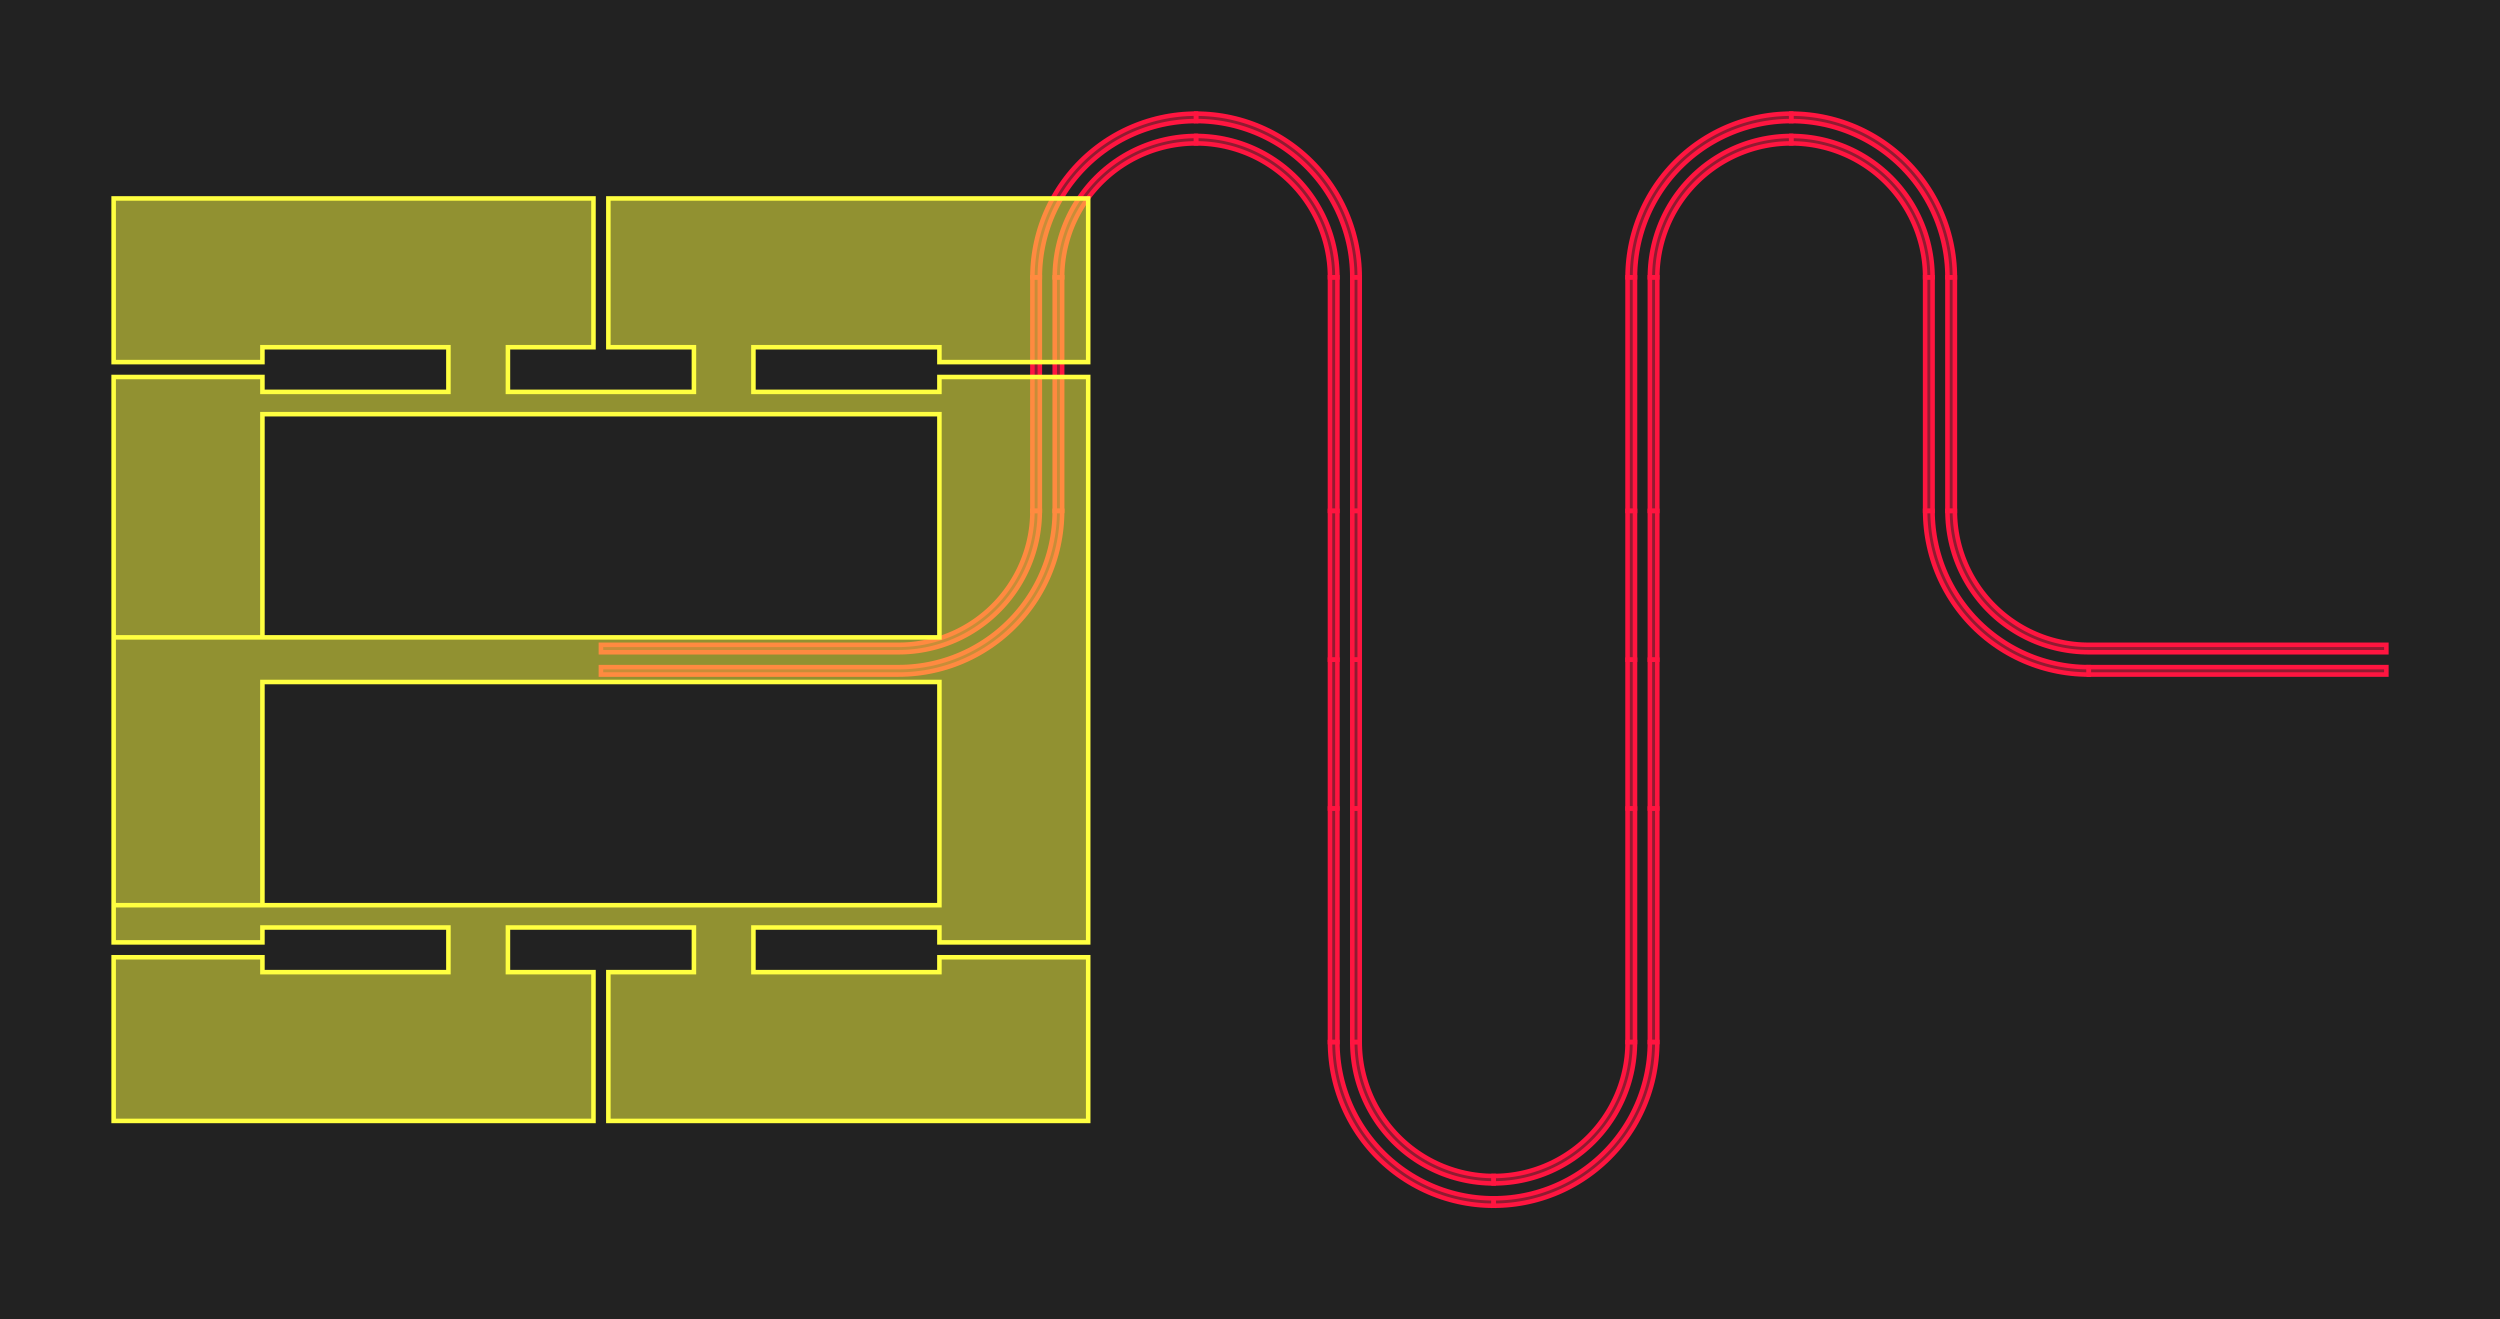 <?xml version="1.0" encoding="UTF-8"?>
<svg xmlns="http://www.w3.org/2000/svg" xmlns:xlink="http://www.w3.org/1999/xlink"
     width="550" height="290.262" viewBox="-132.201 -145.131 550 290.262">
<defs>
<style type="text/css">
.l241d0 {stroke: rgb(255, 21, 64); fill: rgb(255, 21, 64); fill-opacity: 0.5;}
.l3d0 {stroke: rgb(255, 255, 64); fill: rgb(255, 255, 64); fill-opacity: 0.5;}
</style>
</defs>
<rect x="-132.201" y="-145.131" width="550" height="290.262" fill="#222" stroke="none"/>
<g id="gds" transform="scale(1 -1)">
<polygon class="l241d0" points="101.484,84.936 101.518,85.747 101.573,86.557 101.652,87.365 101.752,88.171 101.875,88.973 102.019,89.772 102.186,90.567 102.374,91.356 102.585,92.14 102.816,92.918 103.069,93.69 103.343,94.454 103.639,95.21 103.954,95.958 104.291,96.697 104.647,97.427 105.024,98.146 105.42,98.854 105.835,99.552 106.27,100.237 106.723,100.911 107.195,101.572 107.685,102.219 108.192,102.853 108.717,103.472 109.259,104.077 109.817,104.667 110.391,105.241 110.98,105.799 111.585,106.34 112.205,106.865 112.838,107.373 113.486,107.862 114.146,108.334 114.82,108.787 115.505,109.222 116.203,109.637 116.912,110.034 117.631,110.41 118.36,110.767 119.099,111.103 119.847,111.419 120.603,111.714 121.367,111.988 122.139,112.241 122.917,112.473 123.701,112.683 124.491,112.871 125.285,113.038 126.084,113.183 126.886,113.305 127.692,113.406 128.5,113.484 129.31,113.539 130.121,113.573 130.933,113.584 130.933,115.221 130.061,115.209 129.189,115.172 128.319,115.111 127.451,115.026 126.586,114.916 125.724,114.782 124.866,114.624 124.013,114.441 123.166,114.235 122.324,114.006 121.49,113.753 120.662,113.476 119.843,113.176 119.033,112.854 118.232,112.509 117.441,112.141 116.66,111.752 115.891,111.341 115.134,110.908 114.389,110.455 113.657,109.98 112.938,109.485 112.234,108.971 111.544,108.437 110.87,107.883 110.212,107.311 109.57,106.721 108.944,106.113 108.336,105.488 107.746,104.845 107.174,104.187 106.621,103.513 106.086,102.823 105.572,102.119 105.077,101.401 104.603,100.669 104.149,99.924 103.717,99.166 103.305,98.397 102.916,97.617 102.549,96.826 102.203,96.025 101.881,95.214 101.581,94.395 101.305,93.568 101.052,92.733 100.822,91.892 100.616,91.044 100.434,90.191 100.276,89.333 100.142,88.471 100.032,87.606 99.946,86.738 99.885,85.868 99.848,84.996 99.836,84.124 101.473,84.124"/>
<polygon class="l241d0" points="232.417,84.936 232.451,85.747 232.506,86.557 232.585,87.365 232.685,88.171 232.808,88.973 232.952,89.772 233.119,90.567 233.307,91.356 233.518,92.14 233.749,92.918 234.002,93.69 234.276,94.454 234.572,95.21 234.887,95.958 235.224,96.697 235.58,97.427 235.956,98.146 236.353,98.854 236.768,99.552 237.203,100.237 237.656,100.911 238.128,101.572 238.618,102.219 239.125,102.853 239.65,103.472 240.191,104.077 240.75,104.667 241.323,105.241 241.913,105.799 242.518,106.34 243.137,106.865 243.771,107.373 244.419,107.862 245.079,108.334 245.753,108.787 246.438,109.222 247.136,109.637 247.845,110.034 248.564,110.41 249.293,110.767 250.032,111.103 250.78,111.419 251.536,111.714 252.3,111.988 253.072,112.241 253.85,112.473 254.634,112.683 255.424,112.871 256.218,113.038 257.017,113.183 257.819,113.305 258.625,113.406 259.433,113.484 260.243,113.539 261.054,113.573 261.866,113.584 261.866,115.221 260.994,115.209 260.122,115.172 259.252,115.111 258.384,115.026 257.519,114.916 256.657,114.782 255.799,114.624 254.946,114.441 254.099,114.235 253.257,114.006 252.423,113.753 251.595,113.476 250.776,113.176 249.966,112.854 249.165,112.509 248.373,112.141 247.593,111.752 246.824,111.341 246.066,110.908 245.321,110.455 244.59,109.98 243.871,109.485 243.167,108.971 242.477,108.437 241.803,107.883 241.145,107.311 240.502,106.721 239.877,106.113 239.269,105.488 238.679,104.845 238.107,104.187 237.554,103.513 237.019,102.823 236.505,102.119 236.01,101.401 235.536,100.669 235.082,99.924 234.649,99.166 234.238,98.397 233.849,97.617 233.482,96.826 233.136,96.025 232.814,95.214 232.514,94.395 232.238,93.568 231.985,92.733 231.755,91.892 231.549,91.044 231.367,90.191 231.209,89.333 231.075,88.471 230.965,87.606 230.879,86.738 230.818,85.868 230.781,84.996 230.769,84.124 232.406,84.124"/>
<polygon class="l241d0" points="101.473,84.124 99.836,84.124 99.836,32.733 101.473,32.733"/>
<polygon class="l241d0" points="166.939,84.124 165.303,84.124 165.303,32.733 166.939,32.733"/>
<polygon class="l241d0" points="232.406,84.124 230.769,84.124 230.769,32.733 232.406,32.733"/>
<polygon class="l241d0" points="297.872,84.124 296.236,84.124 296.236,32.733 297.872,32.733"/>
<polygon class="l241d0" points="0.0,1.637 65.466,1.637 66.323,1.648 67.179,1.684 68.034,1.743 68.887,1.826 69.738,1.931 70.585,2.061 71.428,2.213 72.267,2.389 73.1,2.588 73.928,2.81 74.749,3.055 75.563,3.321 76.37,3.611 77.168,3.922 77.958,4.256 78.738,4.611 79.508,4.987 80.267,5.385 81.015,5.803 81.751,6.242 82.475,6.7 83.186,7.179 83.883,7.677 84.566,8.194 85.235,8.729 85.889,9.283 86.528,9.855 87.15,10.444 87.756,11.05 88.345,11.672 88.917,12.311 89.47,12.964 90.006,13.633 90.523,14.317 91.021,15.014 91.5,15.725 91.958,16.449 92.397,17.185 92.815,17.933 93.212,18.692 93.589,19.462 93.944,20.242 94.277,21.031 94.589,21.829 94.878,22.636 95.145,23.45 95.39,24.272 95.611,25.1 95.81,25.933 95.986,26.772 96.139,27.615 96.268,28.462 96.374,29.312 96.457,30.165 96.516,31.02 96.551,31.876 96.563,32.733 94.926,32.733 94.916,31.936 94.883,31.138 94.829,30.342 94.754,29.548 94.657,28.756 94.538,27.967 94.399,27.182 94.238,26.4 94.056,25.624 93.852,24.852 93.629,24.086 93.384,23.327 93.119,22.574 92.834,21.829 92.529,21.092 92.204,20.363 91.859,19.644 91.495,18.934 91.111,18.234 90.709,17.545 90.289,16.867 89.85,16.201 89.393,15.546 88.919,14.905 88.428,14.276 87.92,13.661 87.395,13.06 86.854,12.474 86.298,11.902 85.726,11.345 85.139,10.805 84.538,10.28 83.923,9.772 83.295,9.281 82.653,8.806 81.999,8.35 81.333,7.911 80.655,7.49 79.966,7.088 79.266,6.705 78.556,6.341 77.836,5.996 77.108,5.671 76.371,5.366 75.626,5.081 74.873,4.815 74.114,4.571 73.348,4.347 72.576,4.144 71.799,3.962 71.018,3.801 70.232,3.662 69.444,3.543 68.652,3.446 67.857,3.371 67.062,3.317 66.264,3.284 65.466,3.273 0.0,3.273"/>
<polygon class="l241d0" points="166.939,32.733 165.303,32.733 165.303,0.0 166.939,0.0"/>
<polygon class="l241d0" points="232.406,32.733 230.769,32.733 230.769,0.0 232.406,0.0"/>
<polygon class="l241d0" points="325.737,3.317 324.941,3.371 324.147,3.446 323.355,3.543 322.566,3.662 321.781,3.801 320.999,3.962 320.223,4.144 319.451,4.347 318.685,4.571 317.926,4.815 317.173,5.081 316.428,5.366 315.691,5.671 314.962,5.996 314.243,6.341 313.533,6.705 312.833,7.088 312.144,7.49 311.466,7.911 310.8,8.35 310.145,8.806 309.504,9.281 308.875,9.772 308.26,10.28 307.659,10.805 307.073,11.345 306.501,11.902 305.944,12.474 305.404,13.06 304.879,13.661 304.371,14.276 303.88,14.905 303.405,15.546 302.949,16.201 302.51,16.867 302.089,17.545 301.687,18.234 301.304,18.934 300.94,19.644 300.595,20.363 300.27,21.092 299.965,21.829 299.68,22.574 299.414,23.327 299.17,24.086 298.946,24.852 298.743,25.624 298.561,26.4 298.4,27.182 298.261,27.967 298.142,28.756 298.045,29.548 297.97,30.342 297.916,31.138 297.883,31.936 297.872,32.733 296.236,32.733 296.247,31.876 296.283,31.02 296.342,30.165 296.425,29.312 296.53,28.462 296.66,27.615 296.812,26.772 296.988,25.933 297.187,25.1 297.409,24.272 297.654,23.45 297.92,22.636 298.21,21.829 298.521,21.031 298.855,20.242 299.21,19.462 299.586,18.692 299.984,17.933 300.402,17.185 300.841,16.449 301.299,15.725 301.778,15.014 302.276,14.317 302.793,13.633 303.328,12.964 303.882,12.311 304.454,11.672 305.043,11.05 305.649,10.444 306.271,9.855 306.91,9.283 307.563,8.729 308.232,8.194 308.916,7.677 309.613,7.179 310.324,6.7 311.048,6.242 311.784,5.803 312.532,5.385 313.291,4.987 314.061,4.611 314.841,4.256 315.63,3.922 316.428,3.611 317.235,3.321 318.049,3.055 318.871,2.81 319.699,2.588 320.532,2.389 321.371,2.213 322.214,2.061 323.061,1.931 323.911,1.826 324.764,1.743 325.619,1.684 326.475,1.648 327.332,1.637 392.799,1.637 392.799,3.273 327.332,3.273 326.535,3.284"/>
<polygon class="l241d0" points="230.769,-32.733 232.406,-32.733 232.406,0.0 230.769,0.0"/>
<polygon class="l241d0" points="166.939,0.0 165.303,0.0 165.303,-32.733 166.939,-32.733"/>
<polygon class="l241d0" points="230.769,-84.124 232.406,-84.124 232.406,-32.733 230.769,-32.733"/>
<polygon class="l241d0" points="165.303,-84.124 166.939,-84.124 166.939,-32.733 165.303,-32.733"/>
<polygon class="l241d0" points="262.678,113.573 263.489,113.539 264.299,113.484 265.107,113.406 265.912,113.305 266.715,113.183 267.514,113.038 268.308,112.871 269.098,112.683 269.882,112.473 270.66,112.241 271.431,111.988 272.195,111.714 272.952,111.419 273.7,111.103 274.439,110.767 275.168,110.41 275.887,110.034 276.596,109.637 277.293,109.222 277.979,108.787 278.652,108.334 279.313,107.862 279.96,107.373 280.594,106.865 281.214,106.34 281.818,105.799 282.408,105.241 282.982,104.667 283.54,104.077 284.082,103.472 284.606,102.853 285.114,102.219 285.604,101.572 286.075,100.911 286.529,100.237 286.963,99.552 287.379,98.854 287.775,98.146 288.152,97.427 288.508,96.697 288.845,95.958 289.16,95.21 289.455,94.454 289.73,93.69 289.982,92.918 290.214,92.14 290.424,91.356 290.613,90.567 290.779,89.772 290.924,88.973 291.046,88.171 291.147,87.365 291.225,86.557 291.281,85.747 291.315,84.936 291.326,84.124 292.962,84.124 292.95,84.996 292.914,85.868 292.852,86.738 292.767,87.606 292.657,88.471 292.523,89.333 292.365,90.191 292.183,91.044 291.977,91.892 291.747,92.733 291.494,93.568 291.217,94.395 290.918,95.214 290.595,96.025 290.25,96.826 289.883,97.617 289.493,98.397 289.082,99.166 288.65,99.924 288.196,100.669 287.722,101.401 287.227,102.119 286.712,102.823 286.178,103.513 285.625,104.187 285.053,104.845 284.463,105.488 283.854,106.113 283.229,106.721 282.587,107.311 281.928,107.883 281.254,108.437 280.565,108.971 279.861,109.485 279.142,109.98 278.41,110.455 277.665,110.908 276.908,111.341 276.138,111.752 275.358,112.141 274.567,112.509 273.766,112.854 272.955,113.176 272.136,113.476 271.309,113.753 270.474,114.006 269.633,114.235 268.785,114.441 267.933,114.624 267.075,114.782 266.213,114.916 265.348,115.026 264.48,115.111 263.609,115.172 262.738,115.209 261.866,115.221 261.866,113.584"/>
<polygon class="l241d0" points="161.981,85.868 161.919,86.738 161.834,87.606 161.724,88.471 161.59,89.333 161.432,90.191 161.25,91.044 161.044,91.892 160.814,92.733 160.561,93.568 160.284,94.395 159.985,95.214 159.663,96.025 159.317,96.826 158.95,97.617 158.56,98.397 158.149,99.166 157.717,99.924 157.263,100.669 156.789,101.401 156.294,102.119 155.779,102.823 155.245,103.513 154.692,104.187 154.12,104.845 153.53,105.488 152.921,106.113 152.296,106.721 151.654,107.311 150.995,107.883 150.321,108.437 149.632,108.971 148.928,109.485 148.209,109.98 147.477,110.455 146.732,110.908 145.975,111.341 145.206,111.752 144.425,112.141 143.634,112.509 142.833,112.854 142.023,113.176 141.204,113.476 140.376,113.753 139.541,114.006 138.7,114.235 137.852,114.441 137,114.624 136.142,114.782 135.28,114.916 134.415,115.026 133.547,115.111 132.677,115.172 131.805,115.209 130.933,115.221 130.933,113.584 131.745,113.573 132.556,113.539 133.366,113.484 134.174,113.406 134.979,113.305 135.782,113.183 136.581,113.038 137.375,112.871 138.165,112.683 138.949,112.473 139.727,112.241 140.499,111.988 141.263,111.714 142.019,111.419 142.767,111.103 143.506,110.767 144.235,110.41 144.954,110.034 145.663,109.637 146.36,109.222 147.046,108.787 147.719,108.334 148.38,107.862 149.027,107.373 149.661,106.865 150.281,106.34 150.885,105.799 151.475,105.241 152.049,104.667 152.607,104.077 153.149,103.472 153.673,102.853 154.181,102.219 154.671,101.572 155.142,100.911 155.596,100.237 156.03,99.552 156.446,98.854 156.842,98.146 157.219,97.427 157.575,96.697 157.912,95.958 158.227,95.21 158.522,94.454 158.797,93.69 159.049,92.918 159.281,92.14 159.491,91.356 159.68,90.567 159.846,89.772 159.991,88.973 160.114,88.171 160.214,87.365 160.292,86.557 160.348,85.747 160.382,84.936 160.393,84.124 162.029,84.124 162.017,84.996"/>
<polygon class="l241d0" points="291.326,84.124 291.326,32.733 292.962,32.733 292.962,84.124"/>
<polygon class="l241d0" points="225.859,84.124 225.859,32.733 227.496,32.733 227.496,84.124"/>
<polygon class="l241d0" points="160.393,84.124 160.393,32.733 162.029,32.733 162.029,84.124"/>
<polygon class="l241d0" points="94.926,84.124 94.926,32.733 96.563,32.733 96.563,84.124"/>
<polygon class="l241d0" points="326.385,-1.624 325.439,-1.585 324.494,-1.519 323.551,-1.428 322.611,-1.311 321.675,-1.168 320.743,-0.999 319.816,-0.805 318.895,-0.585 317.98,-0.34 317.072,-0.07 316.173,0.226 315.281,0.545 314.399,0.89 313.526,1.258 312.664,1.65 311.813,2.066 310.974,2.506 310.147,2.968 309.334,3.453 308.534,3.96 307.748,4.489 306.977,5.039 306.222,5.61 305.482,6.203 304.76,6.815 304.054,7.446 303.366,8.098 302.697,8.767 302.045,9.455 301.414,10.161 300.802,10.883 300.209,11.623 299.638,12.378 299.088,13.149 298.559,13.935 298.052,14.735 297.567,15.548 297.105,16.375 296.665,17.214 296.249,18.065 295.857,18.927 295.489,19.8 295.144,20.682 294.825,21.573 294.529,22.473 294.259,23.381 294.014,24.296 293.794,25.217 293.6,26.144 293.431,27.076 293.288,28.012 293.171,28.952 293.08,29.895 293.014,30.84 292.975,31.786 292.962,32.733 291.326,32.733 291.339,31.758 291.378,30.784 291.445,29.811 291.537,28.84 291.655,27.872 291.8,26.908 291.971,25.948 292.168,24.993 292.39,24.044 292.638,23.1 292.912,22.165 293.21,21.236 293.534,20.317 293.883,19.406 294.256,18.505 294.654,17.614 295.075,16.735 295.52,15.867 295.989,15.012 296.48,14.17 296.994,13.341 297.53,12.527 298.088,11.727 298.668,10.943 299.268,10.175 299.889,9.423 300.531,8.688 301.191,7.972 301.872,7.273 302.571,6.592 303.287,5.932 304.022,5.29 304.774,4.669 305.542,4.069 306.326,3.489 307.126,2.931 307.94,2.395 308.769,1.881 309.611,1.39 310.466,0.921 311.334,0.476 312.213,0.055 313.104,-0.343 314.005,-0.716 314.916,-1.065 315.835,-1.389 316.764,-1.687 317.7,-1.961 318.643,-2.209 319.592,-2.431 320.547,-2.628 321.507,-2.799 322.471,-2.944 323.439,-3.062 324.41,-3.155 325.383,-3.221 326.357,-3.26 327.332,-3.273 327.332,-1.637"/>
<polygon class="l241d0" points="67.416,-3.221 68.389,-3.155 69.359,-3.062 70.327,-2.944 71.292,-2.799 72.252,-2.628 73.207,-2.431 74.156,-2.209 75.099,-1.961 76.035,-1.687 76.963,-1.389 77.883,-1.065 78.794,-0.716 79.695,-0.343 80.585,0.055 81.464,0.476 82.332,0.921 83.188,1.39 84.03,1.881 84.858,2.395 85.673,2.931 86.472,3.489 87.257,4.069 88.025,4.669 88.776,5.29 89.511,5.932 90.228,6.592 90.927,7.273 91.607,7.972 92.268,8.688 92.909,9.423 93.53,10.175 94.131,10.943 94.711,11.727 95.269,12.527 95.805,13.341 96.319,14.17 96.81,15.012 97.279,15.867 97.724,16.735 98.145,17.614 98.542,18.505 98.916,19.406 99.264,20.317 99.588,21.236 99.887,22.165 100.16,23.1 100.409,24.044 100.631,24.993 100.828,25.948 100.999,26.908 101.143,27.872 101.262,28.84 101.354,29.811 101.42,30.784 101.46,31.758 101.473,32.733 99.836,32.733 99.823,31.786 99.784,30.84 99.719,29.895 99.628,28.952 99.511,28.012 99.368,27.076 99.199,26.144 99.005,25.217 98.785,24.296 98.539,23.381 98.269,22.473 97.974,21.573 97.654,20.682 97.31,19.8 96.941,18.927 96.549,18.065 96.133,17.214 95.694,16.375 95.232,15.548 94.747,14.735 94.24,13.935 93.711,13.149 93.16,12.378 92.589,11.623 91.997,10.883 91.385,10.161 90.753,9.455 90.102,8.767 89.432,8.098 88.745,7.446 88.039,6.815 87.316,6.203 86.577,5.61 85.822,5.039 85.051,4.489 84.265,3.96 83.465,3.453 82.651,2.968 81.825,2.506 80.986,2.066 80.135,1.65 79.273,1.258 78.4,0.89 77.518,0.545 76.626,0.226 75.726,-0.07 74.819,-0.34 73.904,-0.585 72.983,-0.805 72.056,-0.999 71.123,-1.168 70.187,-1.311 69.247,-1.428 68.305,-1.519 67.36,-1.585 66.413,-1.624 65.466,-1.637 0.0,-1.637 0.0,-3.273 65.466,-3.273 66.442,-3.26"/>
<polygon class="l241d0" points="392.799,-3.273 392.799,-1.637 327.332,-1.637 327.332,-3.273"/>
<polygon class="l241d0" points="225.859,32.733 225.859,0.0 227.496,0.0 227.496,32.733"/>
<polygon class="l241d0" points="160.393,32.733 160.393,0.0 162.029,0.0 162.029,32.733"/>
<polygon class="l241d0" points="225.859,0.0 225.859,-32.733 227.496,-32.733 227.496,0.0"/>
<polygon class="l241d0" points="160.393,0.0 160.393,-32.733 162.029,-32.733 162.029,0.0"/>
<polygon class="l241d0" points="225.859,-32.733 225.859,-84.124 227.496,-84.124 227.496,-32.733"/>
<polygon class="l241d0" points="160.393,-32.733 160.393,-84.124 162.029,-84.124 162.029,-32.733"/>
<polygon class="l241d0" points="195.452,-118.481 194.506,-118.442 193.561,-118.377 192.618,-118.286 191.679,-118.169 190.742,-118.026 189.81,-117.857 188.883,-117.663 187.962,-117.443 187.047,-117.197 186.139,-116.927 185.24,-116.632 184.348,-116.312 183.466,-115.968 182.593,-115.599 181.731,-115.207 180.88,-114.791 180.041,-114.352 179.214,-113.89 178.401,-113.405 177.601,-112.898 176.815,-112.369 176.044,-111.818 175.289,-111.247 174.55,-110.655 173.827,-110.043 173.121,-109.411 172.433,-108.76 171.764,-108.09 171.113,-107.403 170.481,-106.697 169.869,-105.974 169.277,-105.235 168.705,-104.48 168.155,-103.709 167.626,-102.923 167.119,-102.123 166.634,-101.309 166.172,-100.482 165.733,-99.644 165.317,-98.793 164.924,-97.931 164.556,-97.058 164.211,-96.176 163.892,-95.284 163.596,-94.384 163.326,-93.477 163.081,-92.562 162.861,-91.641 162.667,-90.714 162.498,-89.781 162.355,-88.845 162.238,-87.905 162.147,-86.963 162.082,-86.018 162.043,-85.071 162.029,-84.124 160.393,-84.124 160.406,-85.1 160.445,-86.074 160.512,-87.046 160.604,-88.017 160.722,-88.985 160.867,-89.95 161.038,-90.91 161.235,-91.865 161.457,-92.814 161.705,-93.757 161.979,-94.693 162.278,-95.621 162.601,-96.541 162.95,-97.452 163.323,-98.353 163.721,-99.243 164.142,-100.122 164.587,-100.99 165.056,-101.845 165.547,-102.688 166.061,-103.516 166.597,-104.331 167.155,-105.13 167.735,-105.915 168.336,-106.683 168.956,-107.434 169.598,-108.169 170.259,-108.886 170.939,-109.585 171.638,-110.265 172.355,-110.926 173.089,-111.567 173.841,-112.188 174.609,-112.789 175.393,-113.369 176.193,-113.927 177.008,-114.463 177.836,-114.977 178.678,-115.468 179.534,-115.936 180.401,-116.382 181.281,-116.803 182.171,-117.2 183.072,-117.573 183.983,-117.922 184.902,-118.246 185.831,-118.545 186.767,-118.818 187.71,-119.067 188.659,-119.289 189.614,-119.486 190.574,-119.657 191.538,-119.801 192.506,-119.92 193.477,-120.012 194.45,-120.078 195.424,-120.118 196.399,-120.131 196.399,-118.494"/>
<polygon class="l241d0" points="230.756,-85.071 230.717,-86.018 230.652,-86.963 230.561,-87.905 230.444,-88.845 230.3,-89.781 230.132,-90.714 229.937,-91.641 229.718,-92.562 229.472,-93.477 229.202,-94.384 228.907,-95.284 228.587,-96.176 228.243,-97.058 227.874,-97.931 227.482,-98.793 227.066,-99.644 226.627,-100.482 226.165,-101.309 225.68,-102.123 225.173,-102.923 224.644,-103.709 224.093,-104.48 223.522,-105.235 222.93,-105.974 222.318,-106.697 221.686,-107.403 221.035,-108.09 220.365,-108.76 219.678,-109.411 218.972,-110.043 218.249,-110.655 217.51,-111.247 216.755,-111.818 215.984,-112.369 215.198,-112.898 214.398,-113.405 213.584,-113.89 212.757,-114.352 211.918,-114.791 211.068,-115.207 210.206,-115.599 209.333,-115.968 208.451,-116.312 207.559,-116.632 206.659,-116.927 205.752,-117.197 204.837,-117.443 203.916,-117.663 202.989,-117.857 202.056,-118.026 201.12,-118.169 200.18,-118.286 199.238,-118.377 198.293,-118.442 197.346,-118.481 196.399,-118.494 196.399,-120.131 197.374,-120.118 198.349,-120.078 199.321,-120.012 200.292,-119.92 201.26,-119.801 202.225,-119.657 203.185,-119.486 204.14,-119.289 205.089,-119.067 206.032,-118.818 206.968,-118.545 207.896,-118.246 208.816,-117.922 209.727,-117.573 210.627,-117.2 211.518,-116.803 212.397,-116.382 213.265,-115.936 214.12,-115.468 214.963,-114.977 215.791,-114.463 216.606,-113.927 217.405,-113.369 218.19,-112.789 218.958,-112.188 219.709,-111.567 220.444,-110.926 221.161,-110.265 221.86,-109.585 222.54,-108.886 223.201,-108.169 223.842,-107.434 224.463,-106.683 225.064,-105.915 225.644,-105.13 226.202,-104.331 226.738,-103.516 227.252,-102.688 227.743,-101.845 228.211,-100.99 228.657,-100.122 229.078,-99.243 229.475,-98.353 229.848,-97.452 230.197,-96.541 230.521,-95.621 230.82,-94.693 231.093,-93.757 231.342,-92.814 231.564,-91.865 231.761,-90.91 231.932,-89.95 232.076,-88.985 232.195,-88.017 232.287,-87.046 232.353,-86.074 232.393,-85.1 232.406,-84.124 230.769,-84.124"/>
<polygon class="l241d0" points="196.399,-113.584 195.588,-113.573 194.776,-113.539 193.967,-113.484 193.158,-113.406 192.353,-113.305 191.55,-113.183 190.752,-113.038 189.957,-112.871 189.167,-112.683 188.383,-112.473 187.605,-112.241 186.834,-111.988 186.07,-111.714 185.313,-111.419 184.565,-111.103 183.827,-110.767 183.097,-110.41 182.378,-110.034 181.669,-109.637 180.972,-109.222 180.286,-108.787 179.613,-108.334 178.952,-107.862 178.305,-107.373 177.671,-106.865 177.051,-106.34 176.447,-105.799 175.857,-105.241 175.283,-104.667 174.725,-104.077 174.183,-103.472 173.659,-102.853 173.151,-102.219 172.662,-101.572 172.19,-100.911 171.736,-100.237 171.302,-99.552 170.886,-98.854 170.49,-98.146 170.114,-97.427 169.757,-96.697 169.421,-95.958 169.105,-95.21 168.81,-94.454 168.536,-93.69 168.283,-92.918 168.051,-92.14 167.841,-91.356 167.652,-90.567 167.486,-89.772 167.341,-88.973 167.219,-88.171 167.118,-87.365 167.04,-86.557 166.984,-85.747 166.951,-84.936 166.939,-84.124 165.303,-84.124 165.315,-84.996 165.352,-85.868 165.413,-86.738 165.498,-87.606 165.608,-88.471 165.742,-89.333 165.9,-90.191 166.082,-91.044 166.288,-91.892 166.518,-92.733 166.771,-93.568 167.048,-94.395 167.347,-95.214 167.67,-96.025 168.015,-96.826 168.382,-97.617 168.772,-98.397 169.183,-99.166 169.615,-99.924 170.069,-100.669 170.543,-101.401 171.038,-102.119 171.553,-102.823 172.087,-103.513 172.64,-104.187 173.212,-104.845 173.803,-105.488 174.411,-106.113 175.036,-106.721 175.678,-107.311 176.337,-107.883 177.011,-108.437 177.7,-108.971 178.405,-109.485 179.123,-109.98 179.855,-110.455 180.6,-110.908 181.357,-111.341 182.127,-111.752 182.907,-112.141 183.698,-112.509 184.499,-112.854 185.31,-113.176 186.129,-113.476 186.956,-113.753 187.791,-114.006 188.632,-114.235 189.48,-114.441 190.333,-114.624 191.191,-114.782 192.052,-114.916 192.918,-115.026 193.786,-115.111 194.656,-115.172 195.527,-115.209 196.399,-115.221"/>
<polygon class="l241d0" points="197.271,-115.209 198.143,-115.172 199.013,-115.111 199.881,-115.026 200.746,-114.916 201.608,-114.782 202.466,-114.624 203.319,-114.441 204.167,-114.235 205.008,-114.006 205.843,-113.753 206.67,-113.476 207.489,-113.176 208.3,-112.854 209.1,-112.509 209.892,-112.141 210.672,-111.752 211.441,-111.341 212.199,-110.908 212.944,-110.455 213.676,-109.98 214.394,-109.485 215.098,-108.971 215.788,-108.437 216.462,-107.883 217.12,-107.311 217.763,-106.721 218.388,-106.113 218.996,-105.488 219.586,-104.845 220.158,-104.187 220.712,-103.513 221.246,-102.823 221.76,-102.119 222.255,-101.401 222.73,-100.669 223.183,-99.924 223.616,-99.166 224.027,-98.397 224.416,-97.617 224.784,-96.826 225.129,-96.025 225.451,-95.214 225.751,-94.395 226.027,-93.568 226.281,-92.733 226.51,-91.892 226.716,-91.044 226.899,-90.191 227.057,-89.333 227.191,-88.471 227.3,-87.606 227.386,-86.738 227.447,-85.868 227.484,-84.996 227.496,-84.124 225.859,-84.124 225.848,-84.936 225.814,-85.747 225.759,-86.557 225.681,-87.365 225.58,-88.171 225.458,-88.973 225.313,-89.772 225.146,-90.567 224.958,-91.356 224.748,-92.14 224.516,-92.918 224.263,-93.69 223.989,-94.454 223.694,-95.21 223.378,-95.958 223.042,-96.697 222.685,-97.427 222.309,-98.146 221.912,-98.854 221.497,-99.552 221.062,-100.237 220.609,-100.911 220.137,-101.572 219.647,-102.219 219.14,-102.853 218.615,-103.472 218.074,-104.077 217.516,-104.667 216.942,-105.241 216.352,-105.799 215.747,-106.34 215.128,-106.865 214.494,-107.373 213.846,-107.862 213.186,-108.334 212.512,-108.787 211.827,-109.222 211.129,-109.637 210.421,-110.034 209.701,-110.41 208.972,-110.767 208.233,-111.103 207.485,-111.419 206.729,-111.714 205.965,-111.988 205.193,-112.241 204.415,-112.473 203.631,-112.683 202.842,-112.871 202.047,-113.038 201.248,-113.183 200.446,-113.305 199.64,-113.406 198.832,-113.484 198.022,-113.539 197.211,-113.573 196.399,-113.584 196.399,-115.221"/>
<polygon class="l241d0" points="227.509,85.071 227.548,86.018 227.613,86.963 227.704,87.905 227.822,88.845 227.965,89.781 228.134,90.714 228.328,91.641 228.548,92.562 228.793,93.477 229.063,94.384 229.358,95.284 229.678,96.176 230.022,97.058 230.391,97.931 230.783,98.793 231.199,99.644 231.638,100.482 232.1,101.309 232.585,102.123 233.093,102.923 233.621,103.709 234.172,104.48 234.743,105.235 235.335,105.974 235.947,106.697 236.579,107.403 237.23,108.09 237.9,108.76 238.588,109.411 239.293,110.043 240.016,110.655 240.755,111.247 241.511,111.818 242.282,112.369 243.067,112.898 243.867,113.405 244.681,113.89 245.508,114.352 246.347,114.791 247.197,115.207 248.06,115.599 248.932,115.968 249.814,116.312 250.706,116.632 251.606,116.927 252.514,117.197 253.428,117.443 254.35,117.663 255.277,117.857 256.209,118.026 257.145,118.169 258.085,118.286 259.027,118.377 259.973,118.442 260.919,118.481 261.866,118.494 261.866,120.131 260.891,120.118 259.917,120.078 258.944,120.012 257.973,119.92 257.005,119.801 256.041,119.657 255.081,119.486 254.125,119.289 253.176,119.067 252.233,118.818 251.297,118.545 250.369,118.246 249.449,117.922 248.538,117.573 247.638,117.2 246.747,116.803 245.868,116.382 245,115.936 244.145,115.468 243.302,114.977 242.474,114.463 241.659,113.927 240.86,113.369 240.076,112.789 239.307,112.188 238.556,111.567 237.821,110.926 237.104,110.265 236.405,109.585 235.725,108.886 235.064,108.169 234.423,107.434 233.802,106.683 233.201,105.915 232.622,105.13 232.064,104.331 231.527,103.516 231.013,102.688 230.522,101.845 230.054,100.99 229.609,100.122 229.187,99.243 228.79,98.353 228.417,97.452 228.068,96.541 227.744,95.621 227.445,94.693 227.172,93.757 226.923,92.814 226.701,91.865 226.504,90.91 226.334,89.95 226.189,88.985 226.07,88.017 225.978,87.046 225.912,86.074 225.872,85.1 225.859,84.124 227.496,84.124"/>
<polygon class="l241d0" points="297.859,85.1 297.82,86.074 297.754,87.046 297.661,88.017 297.543,88.985 297.398,89.95 297.227,90.91 297.03,91.865 296.808,92.814 296.56,93.757 296.286,94.693 295.988,95.621 295.664,96.541 295.315,97.452 294.942,98.353 294.544,99.243 294.123,100.122 293.678,100.99 293.209,101.845 292.718,102.688 292.204,103.516 291.668,104.331 291.11,105.13 290.53,105.915 289.93,106.683 289.309,107.434 288.667,108.169 288.007,108.886 287.326,109.585 286.627,110.265 285.911,110.926 285.176,111.567 284.424,112.188 283.656,112.789 282.872,113.369 282.072,113.927 281.258,114.463 280.429,114.977 279.587,115.468 278.732,115.936 277.864,116.382 276.985,116.803 276.094,117.2 275.193,117.573 274.282,117.922 273.363,118.246 272.434,118.545 271.499,118.818 270.555,119.067 269.606,119.289 268.651,119.486 267.691,119.657 266.727,119.801 265.759,119.92 264.788,120.012 263.815,120.078 262.841,120.118 261.866,120.131 261.866,118.494 262.813,118.481 263.759,118.442 264.704,118.377 265.647,118.286 266.587,118.169 267.523,118.026 268.455,117.857 269.382,117.663 270.303,117.443 271.218,117.197 272.126,116.927 273.026,116.632 273.917,116.312 274.799,115.968 275.672,115.599 276.534,115.207 277.385,114.791 278.224,114.352 279.051,113.89 279.864,113.405 280.664,112.898 281.45,112.369 282.221,111.818 282.976,111.247 283.716,110.655 284.438,110.043 285.144,109.411 285.832,108.76 286.501,108.09 287.153,107.403 287.784,106.697 288.396,105.974 288.989,105.235 289.56,104.48 290.11,103.709 290.639,102.923 291.146,102.123 291.631,101.309 292.093,100.482 292.533,99.644 292.949,98.793 293.341,97.931 293.709,97.058 294.054,96.176 294.373,95.284 294.669,94.384 294.939,93.477 295.184,92.562 295.404,91.641 295.598,90.714 295.767,89.781 295.91,88.845 296.027,87.905 296.118,86.963 296.184,86.018 296.223,85.071 296.236,84.124 297.872,84.124"/>
<polygon class="l241d0" points="96.576,85.071 96.615,86.018 96.681,86.963 96.772,87.905 96.889,88.845 97.032,89.781 97.201,90.714 97.395,91.641 97.615,92.562 97.86,93.477 98.13,94.384 98.425,95.284 98.745,96.176 99.089,97.058 99.458,97.931 99.85,98.793 100.266,99.644 100.705,100.482 101.168,101.309 101.652,102.123 102.16,102.923 102.688,103.709 103.239,104.48 103.81,105.235 104.402,105.974 105.014,106.697 105.646,107.403 106.297,108.09 106.967,108.76 107.655,109.411 108.36,110.043 109.083,110.655 109.823,111.247 110.578,111.818 111.349,112.369 112.134,112.898 112.934,113.405 113.748,113.89 114.575,114.352 115.414,114.791 116.264,115.207 117.127,115.599 117.999,115.968 118.882,116.312 119.773,116.632 120.673,116.927 121.581,117.197 122.496,117.443 123.417,117.663 124.344,117.857 125.276,118.026 126.212,118.169 127.152,118.286 128.095,118.377 129.04,118.442 129.986,118.481 130.933,118.494 130.933,120.131 129.958,120.118 128.984,120.078 128.011,120.012 127.04,119.92 126.072,119.801 125.108,119.657 124.148,119.486 123.192,119.289 122.243,119.067 121.3,118.818 120.364,118.545 119.436,118.246 118.516,117.922 117.606,117.573 116.705,117.2 115.814,116.803 114.935,116.382 114.067,115.936 113.212,115.468 112.37,114.977 111.541,114.463 110.726,113.927 109.927,113.369 109.143,112.789 108.374,112.188 107.623,111.567 106.888,110.926 106.171,110.265 105.472,109.585 104.792,108.886 104.131,108.169 103.49,107.434 102.869,106.683 102.268,105.915 101.689,105.13 101.131,104.331 100.594,103.516 100.081,102.688 99.589,101.845 99.121,100.99 98.676,100.122 98.254,99.243 97.857,98.353 97.484,97.452 97.135,96.541 96.811,95.621 96.512,94.693 96.239,93.757 95.991,92.814 95.768,91.865 95.572,90.91 95.401,89.95 95.256,88.985 95.137,88.017 95.045,87.046 94.979,86.074 94.939,85.1 94.926,84.124 96.563,84.124"/>
<polygon class="l241d0" points="166.926,85.1 166.887,86.074 166.821,87.046 166.728,88.017 166.61,88.985 166.465,89.95 166.294,90.91 166.098,91.865 165.875,92.814 165.627,93.757 165.354,94.693 165.055,95.621 164.731,96.541 164.382,97.452 164.009,98.353 163.611,99.243 163.19,100.122 162.745,100.99 162.277,101.845 161.785,102.688 161.271,103.516 160.735,104.331 160.177,105.13 159.597,105.915 158.997,106.683 158.376,107.434 157.735,108.169 157.074,108.886 156.393,109.585 155.695,110.265 154.978,110.926 154.243,111.567 153.491,112.188 152.723,112.789 151.939,113.369 151.139,113.927 150.325,114.463 149.496,114.977 148.654,115.468 147.799,115.936 146.931,116.382 146.052,116.803 145.161,117.2 144.26,117.573 143.35,117.922 142.43,118.246 141.501,118.545 140.566,118.818 139.623,119.067 138.673,119.289 137.718,119.486 136.758,119.657 135.794,119.801 134.826,119.92 133.855,120.012 132.882,120.078 131.908,120.118 130.933,120.131 130.933,118.494 131.88,118.481 132.826,118.442 133.771,118.377 134.714,118.286 135.654,118.169 136.59,118.026 137.522,117.857 138.449,117.663 139.37,117.443 140.285,117.197 141.193,116.927 142.093,116.632 142.984,116.312 143.866,115.968 144.739,115.599 145.601,115.207 146.452,114.791 147.291,114.352 148.118,113.89 148.932,113.405 149.732,112.898 150.517,112.369 151.288,111.818 152.043,111.247 152.783,110.655 153.505,110.043 154.211,109.411 154.899,108.76 155.569,108.09 156.22,107.403 156.851,106.697 157.464,105.974 158.056,105.235 158.627,104.48 159.177,103.709 159.706,102.923 160.213,102.123 160.698,101.309 161.16,100.482 161.6,99.644 162.016,98.793 162.408,97.931 162.776,97.058 163.121,96.176 163.441,95.284 163.736,94.384 164.006,93.477 164.251,92.562 164.471,91.641 164.665,90.714 164.834,89.781 164.977,88.845 165.094,87.905 165.185,86.963 165.251,86.018 165.29,85.071 165.303,84.124 166.939,84.124"/>
<polygon class="l3d0" points="-1.637,-101.473 -1.637,-68.74 -20.458,-68.74 -20.458,-58.92 20.458,-58.92 20.458,-68.74 1.637,-68.74 1.637,-101.473 107.201,-101.473 107.201,-65.466 74.468,-65.466 74.468,-68.74 33.552,-68.74 33.552,-58.92 74.468,-58.92 74.468,-62.193 107.201,-62.193 107.201,62.193 74.468,62.193 74.468,58.92 33.552,58.92 33.552,68.74 74.468,68.74 74.468,65.466 107.201,65.466 107.201,101.473 1.637,101.473 1.637,68.74 20.458,68.74 20.458,58.92 -20.458,58.92 -20.458,68.74 -1.637,68.74 -1.637,101.473 -107.201,101.473 -107.201,65.466 -74.468,65.466 -74.468,68.74 -33.552,68.74 -33.552,58.92 -74.468,58.92 -74.468,62.193 -107.201,62.193 -107.201,4.91 -74.468,4.91 -74.468,54.01 74.468,54.01 74.468,4.91 -74.468,4.91 -107.201,4.91 -107.201,-54.01 -74.468,-54.01 -74.468,-4.91 74.468,-4.91 74.468,-54.01 -74.468,-54.01 -107.201,-54.01 -107.201,-62.193 -74.468,-62.193 -74.468,-58.92 -33.552,-58.92 -33.552,-68.74 -74.468,-68.74 -74.468,-65.466 -107.201,-65.466 -107.201,-101.473"/>
</g>
</svg>